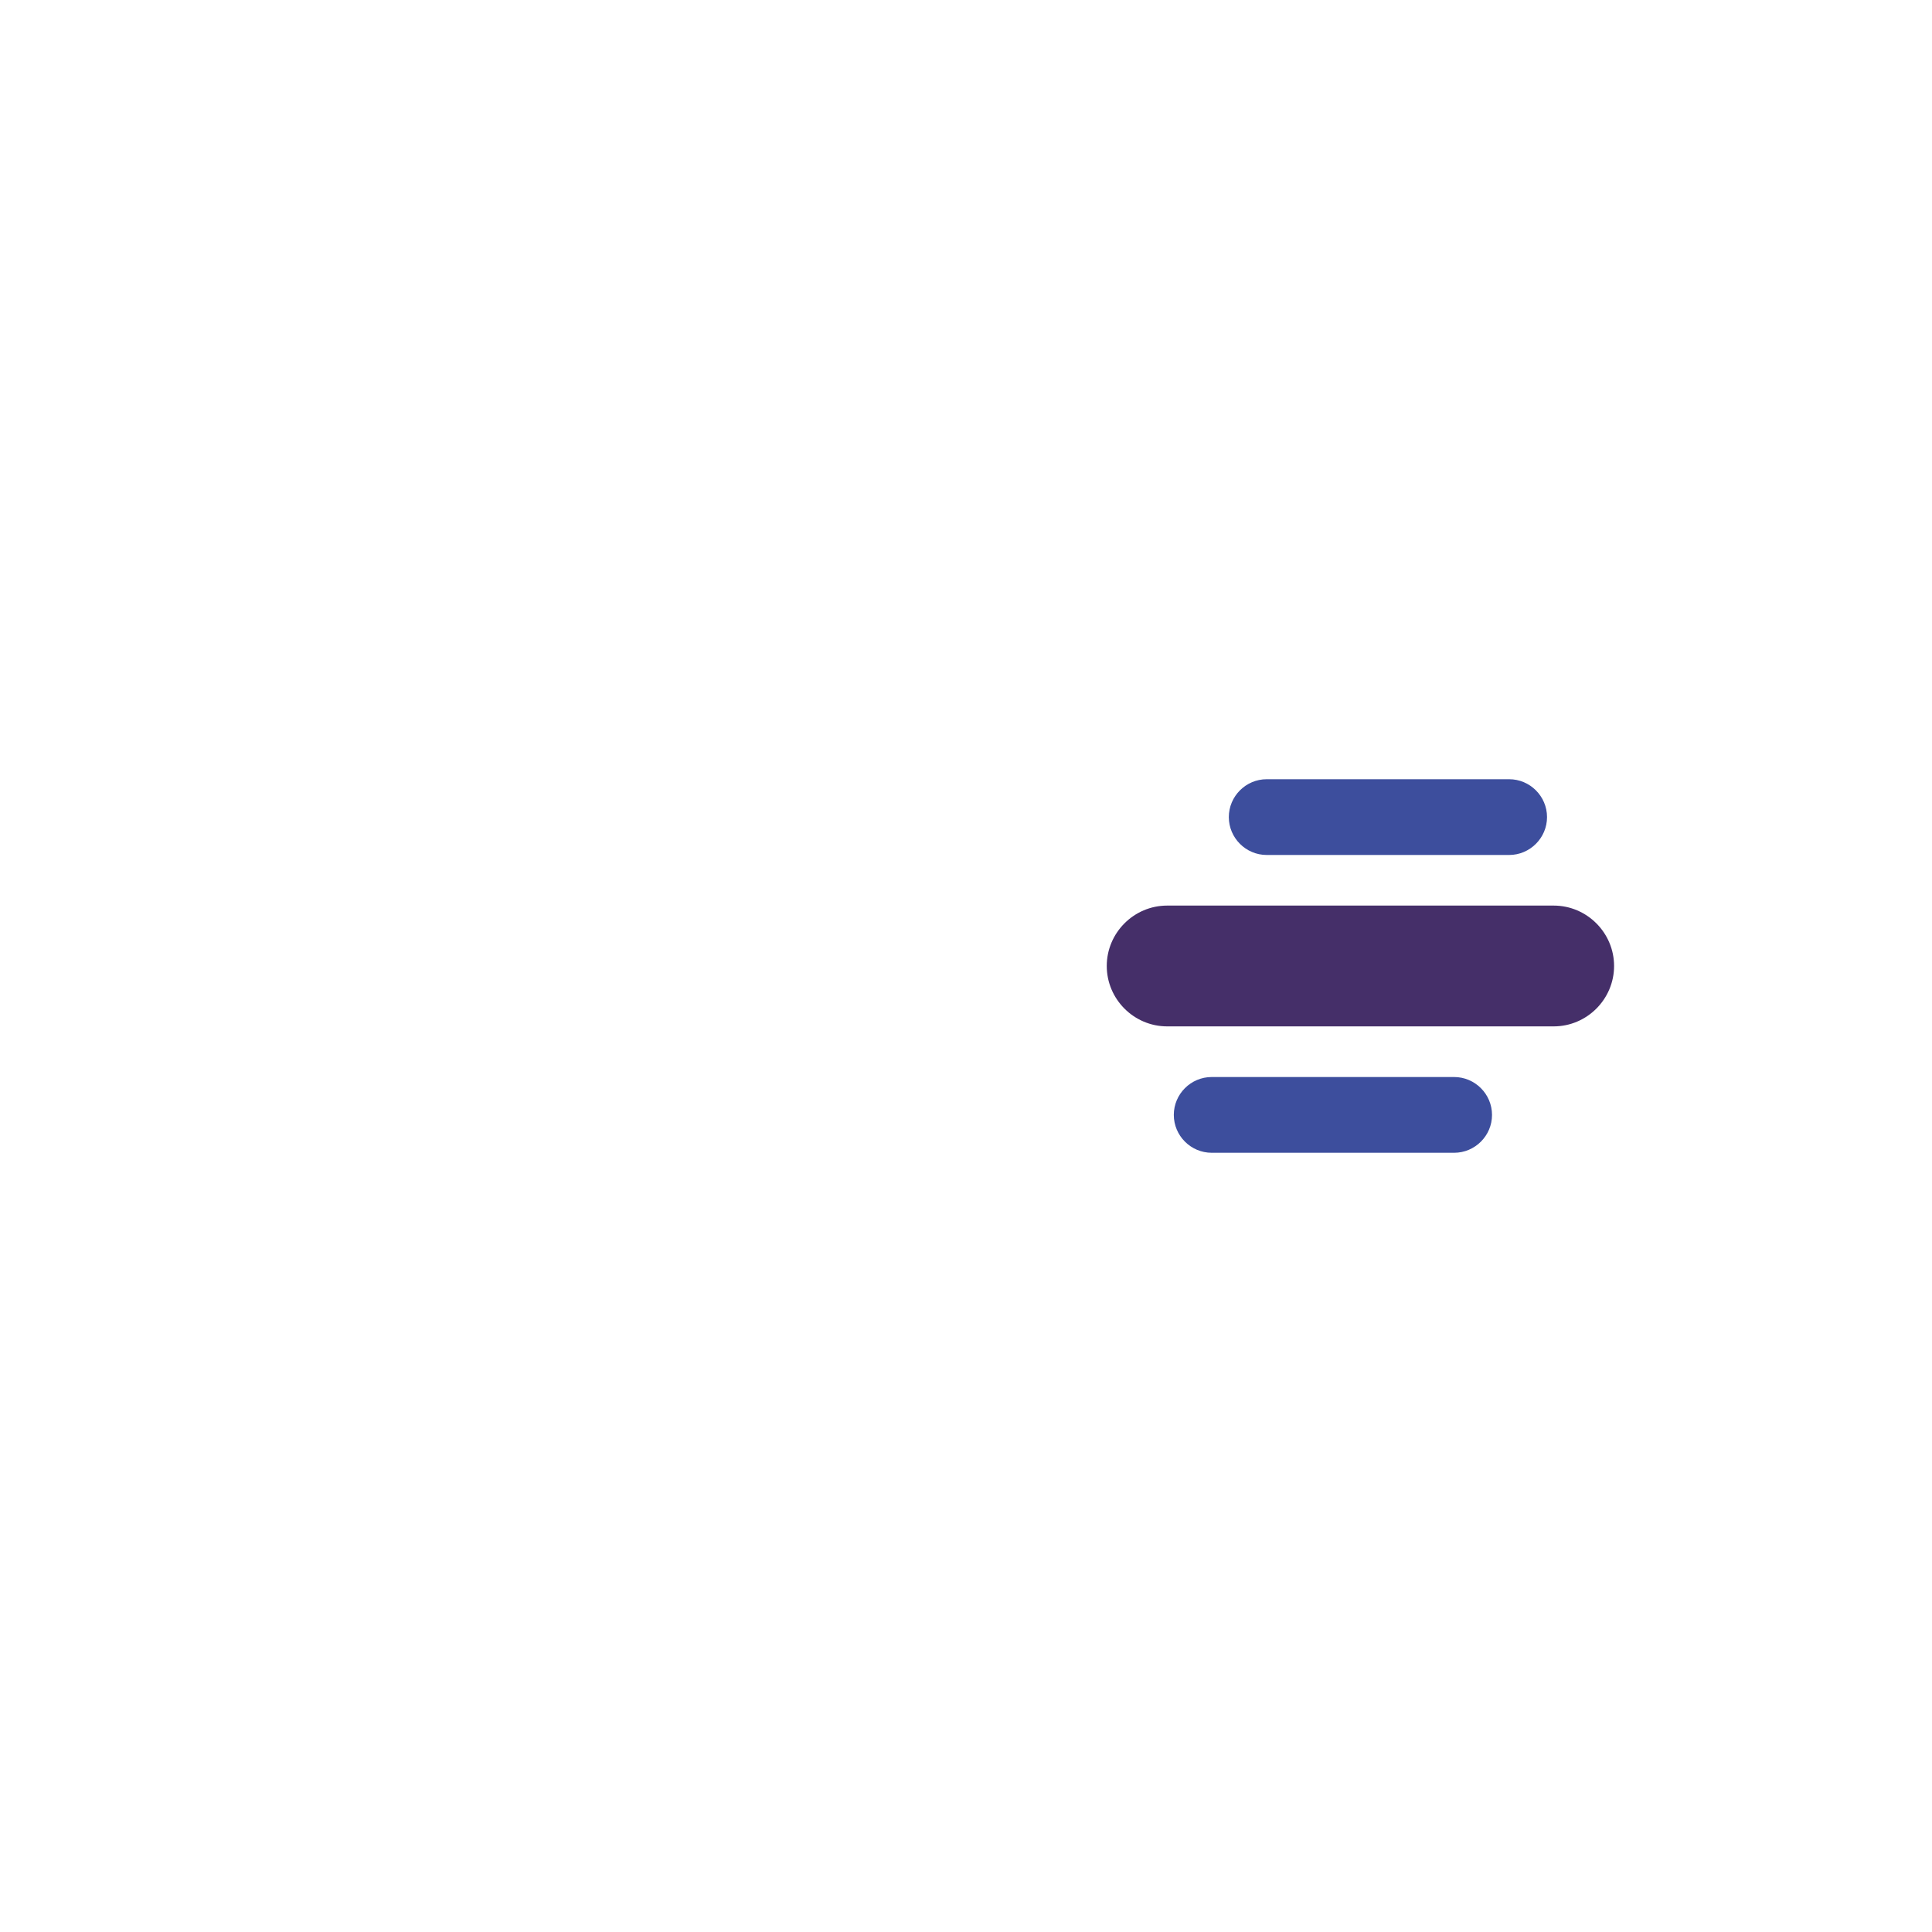 <?xml version="1.0" encoding="utf-8"?>
<!-- Generator: Adobe Illustrator 25.2.3, SVG Export Plug-In . SVG Version: 6.00 Build 0)  -->
<svg version="1.1" id="Layer_1" xmlns="http://www.w3.org/2000/svg" xmlns:xlink="http://www.w3.org/1999/xlink" x="0px" y="0px"
	width="300px"
	height="300px"
	viewBox="0 0 473.4 113.05" style="enable-background:new 0 0 473.4 113.05;" xml:space="preserve">
<style type="text/css">
	.st0{fill:#452F69;}
	.st1{fill:#3D4E9D;}
	
</style>
<g>
	<g>
		<g>
			<g>
				<path class="st1" d="M369.79,29.32h-59.41c-5.11,0-9.28-4.18-9.28-9.28v0c0-5.11,4.18-9.28,9.28-9.28h59.41
					c5.11,0,9.28,4.18,9.28,9.28v0C379.07,25.14,374.89,29.32,369.79,29.32z"/>
			</g>
			<g>
				<path class="st1" d="M356.31,102.29h-59.41c-5.11,0-9.28-4.18-9.28-9.28v0c0-5.11,4.18-9.28,9.28-9.28h59.41
					c5.11,0,9.28,4.18,9.28,9.28v0C365.6,98.11,361.42,102.29,356.31,102.29z"/>
			</g>
			<g>
				<path class="st0" d="M380.7,71.32h-94.71c-8.14,0-14.8-6.66-14.8-14.8v0c0-8.14,6.66-14.8,14.8-14.8h94.71
					c8.14,0,14.8,6.66,14.8,14.8v0C395.5,64.66,388.84,71.32,380.7,71.32z"/>
			</g>
		</g>
	</g>
</g>
</svg>
